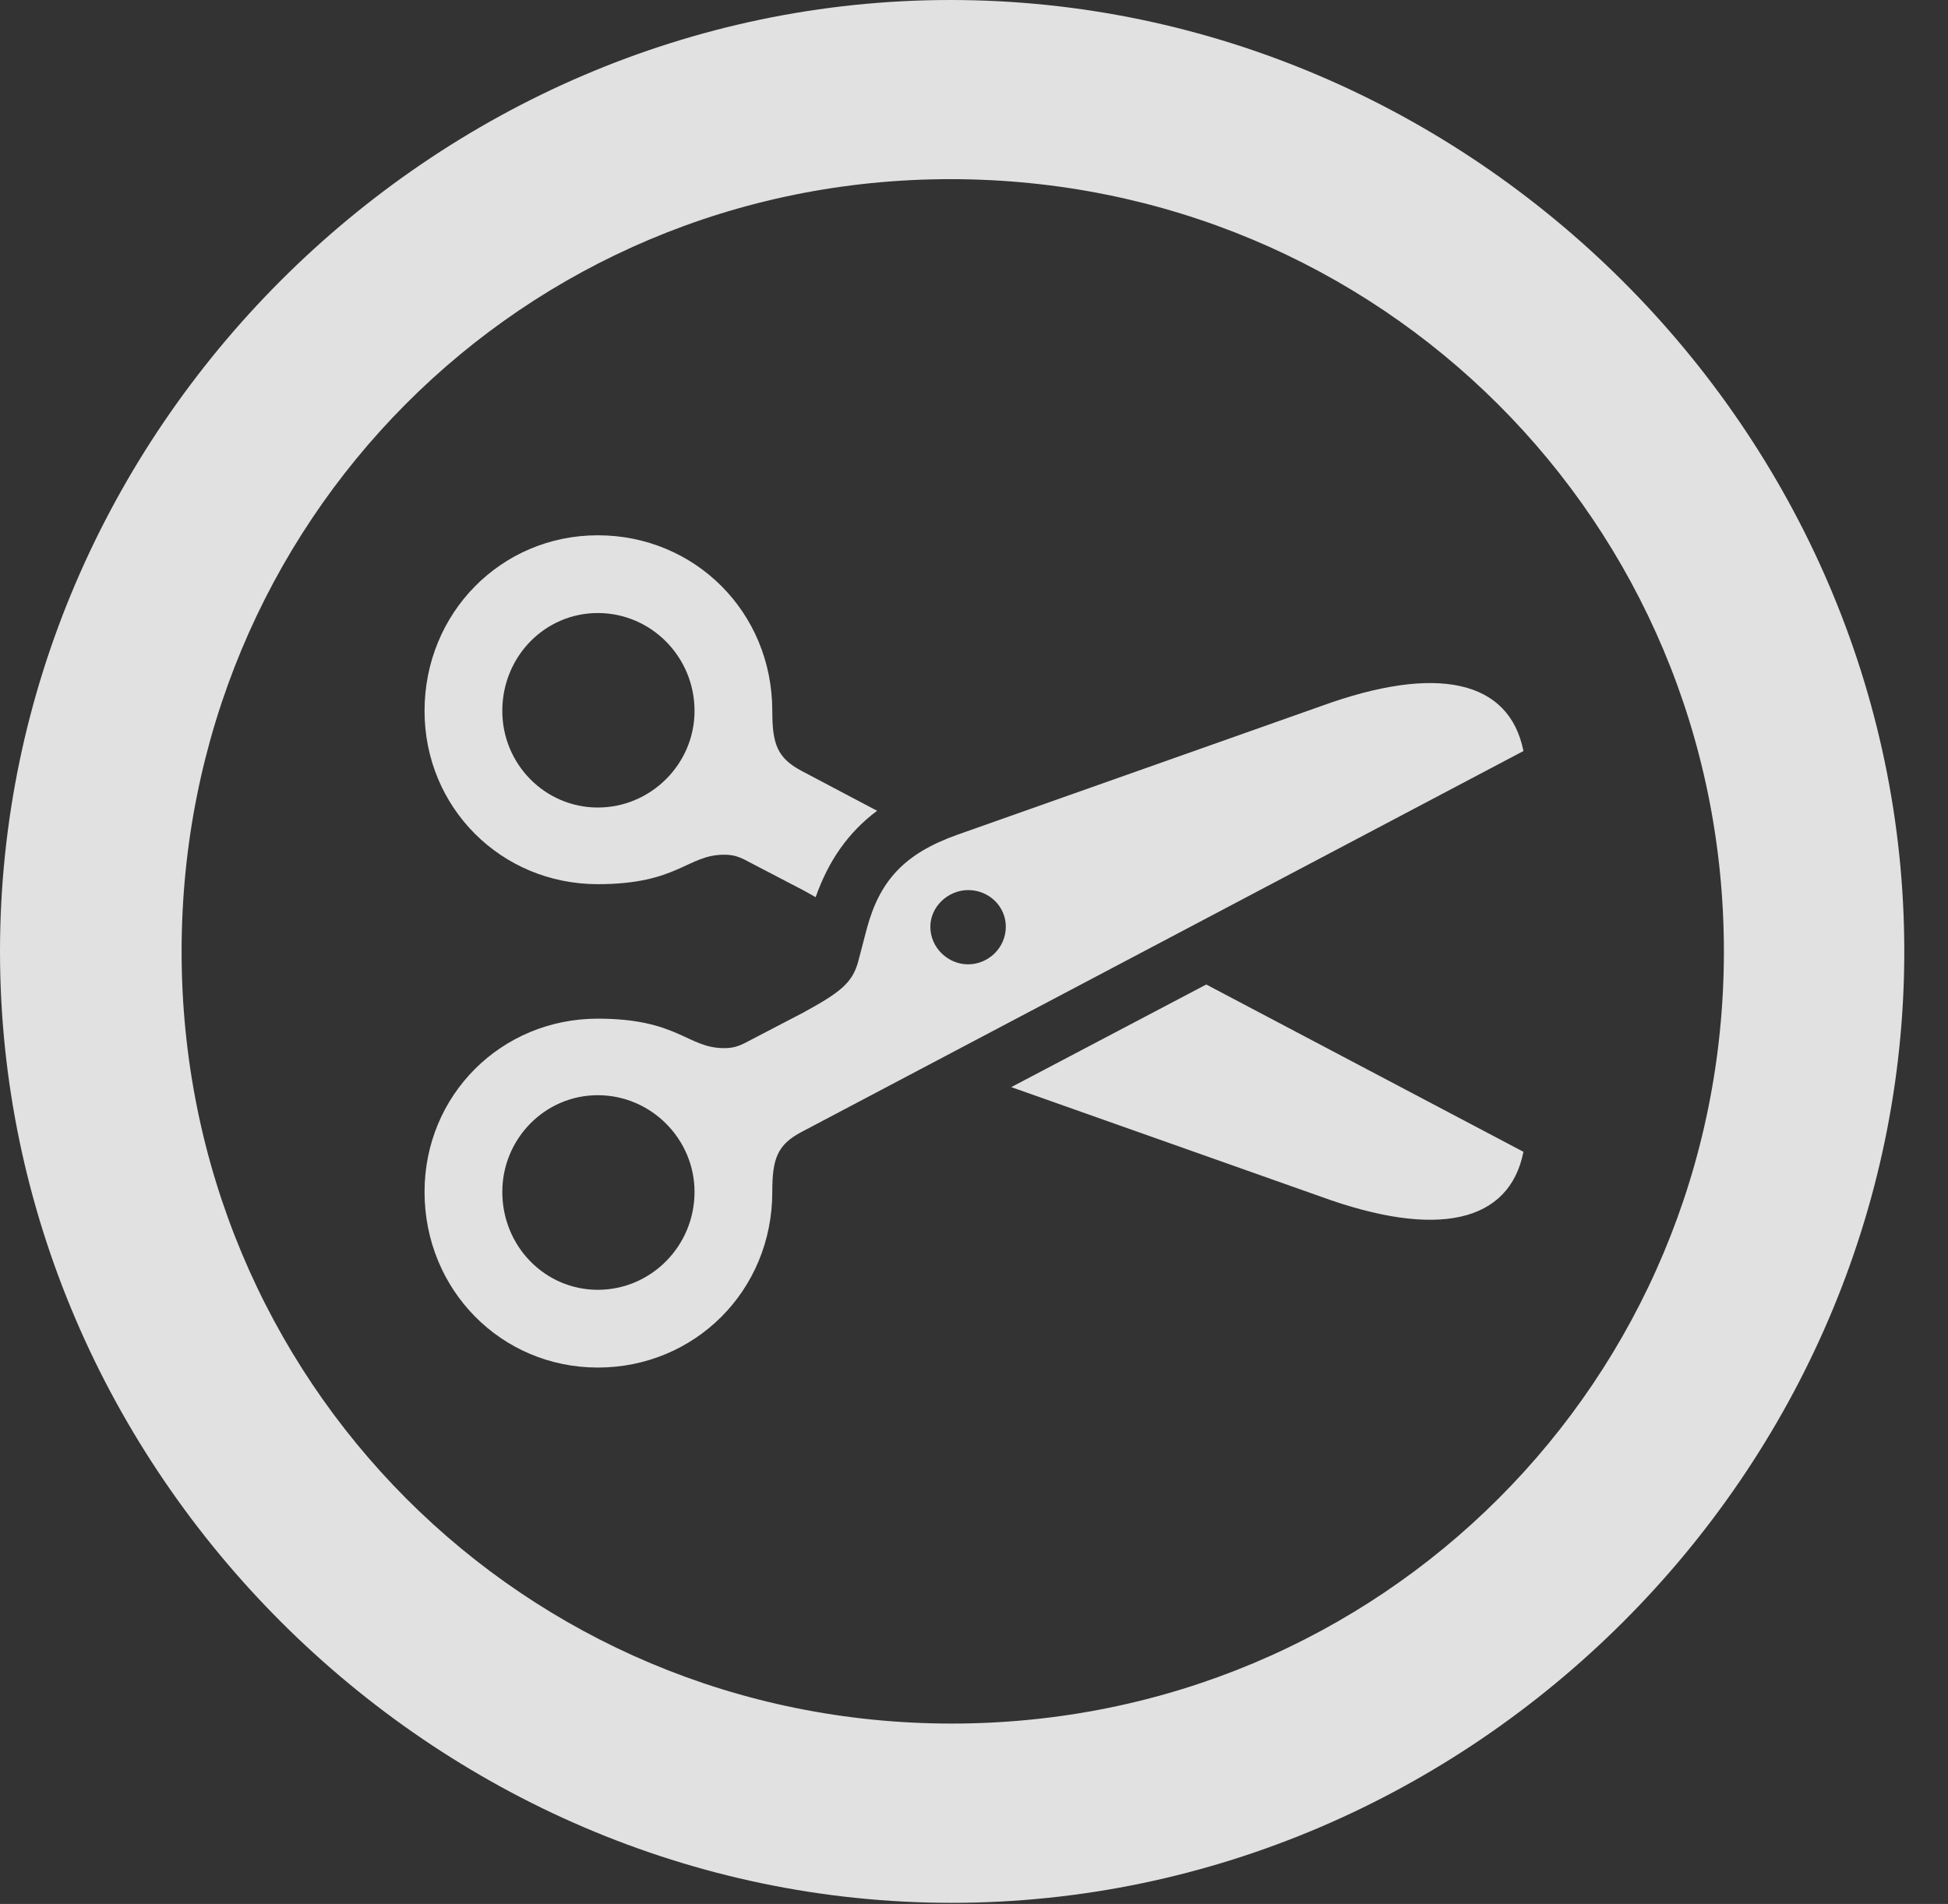 <?xml version="1.0" encoding="UTF-8"?>
<!--Generator: Apple Native CoreSVG 232.5-->
<!DOCTYPE svg
PUBLIC "-//W3C//DTD SVG 1.1//EN"
       "http://www.w3.org/Graphics/SVG/1.1/DTD/svg11.dtd">
<svg version="1.1" xmlns="http://www.w3.org/2000/svg" xmlns:xlink="http://www.w3.org/1999/xlink" width="16.133" height="15.771">
 <rect width="100%" height="100%" fill="#333333" stroke="none"/>
 <g>
  <rect height="15.771" opacity="0" width="16.133" x="0" y="0"/>
  <path d="M15.771 7.881C15.771 12.188 12.188 15.762 7.881 15.762C3.584 15.762 0 12.188 0 7.881C0 3.574 3.574 0 7.871 0C12.178 0 15.771 3.574 15.771 7.881ZM1.504 7.881C1.504 11.435 4.336 14.277 7.881 14.277C11.435 14.277 14.277 11.435 14.277 7.881C14.277 4.326 11.426 1.484 7.871 1.484C4.326 1.484 1.504 4.326 1.504 7.881Z" fill="#ffffff" fill-opacity="0.85"/>
  <path d="M12.617 9.541C12.5 10.127 11.904 10.264 10.938 9.912L8.375 9.005L9.99 8.155ZM6.396 5.889C6.396 6.162 6.436 6.279 6.641 6.387L7.264 6.716C7.026 6.894 6.862 7.128 6.755 7.432C6.723 7.413 6.688 7.394 6.65 7.373L6.201 7.139C6.113 7.09 6.064 7.08 5.996 7.08C5.693 7.08 5.615 7.324 4.951 7.324C4.15 7.324 3.516 6.689 3.516 5.889C3.516 5.078 4.15 4.434 4.951 4.434C5.752 4.434 6.396 5.068 6.396 5.889ZM4.16 5.889C4.16 6.328 4.512 6.689 4.951 6.689C5.391 6.689 5.752 6.328 5.752 5.889C5.752 5.439 5.391 5.078 4.951 5.078C4.512 5.078 4.16 5.439 4.16 5.889Z" fill="#ffffff" fill-opacity="0.85"/>
  <path d="M4.951 11.328C5.752 11.328 6.396 10.693 6.396 9.873C6.396 9.6 6.436 9.482 6.641 9.375L12.617 6.221C12.5 5.635 11.904 5.498 10.938 5.85L7.93 6.914C7.49 7.07 7.285 7.295 7.178 7.695L7.109 7.959C7.061 8.145 6.953 8.223 6.65 8.389L6.201 8.623C6.113 8.672 6.064 8.682 5.996 8.682C5.693 8.682 5.615 8.438 4.951 8.438C4.15 8.438 3.516 9.072 3.516 9.873C3.516 10.684 4.15 11.328 4.951 11.328ZM4.951 10.684C4.512 10.684 4.16 10.322 4.16 9.873C4.16 9.434 4.512 9.072 4.951 9.072C5.391 9.072 5.752 9.434 5.752 9.873C5.752 10.322 5.391 10.684 4.951 10.684ZM8.018 7.988C7.852 7.988 7.705 7.852 7.705 7.676C7.705 7.51 7.852 7.373 8.018 7.373C8.193 7.373 8.33 7.51 8.33 7.676C8.33 7.852 8.184 7.988 8.018 7.988Z" fill="#ffffff" fill-opacity="0.85"/>
 </g>
</svg>
